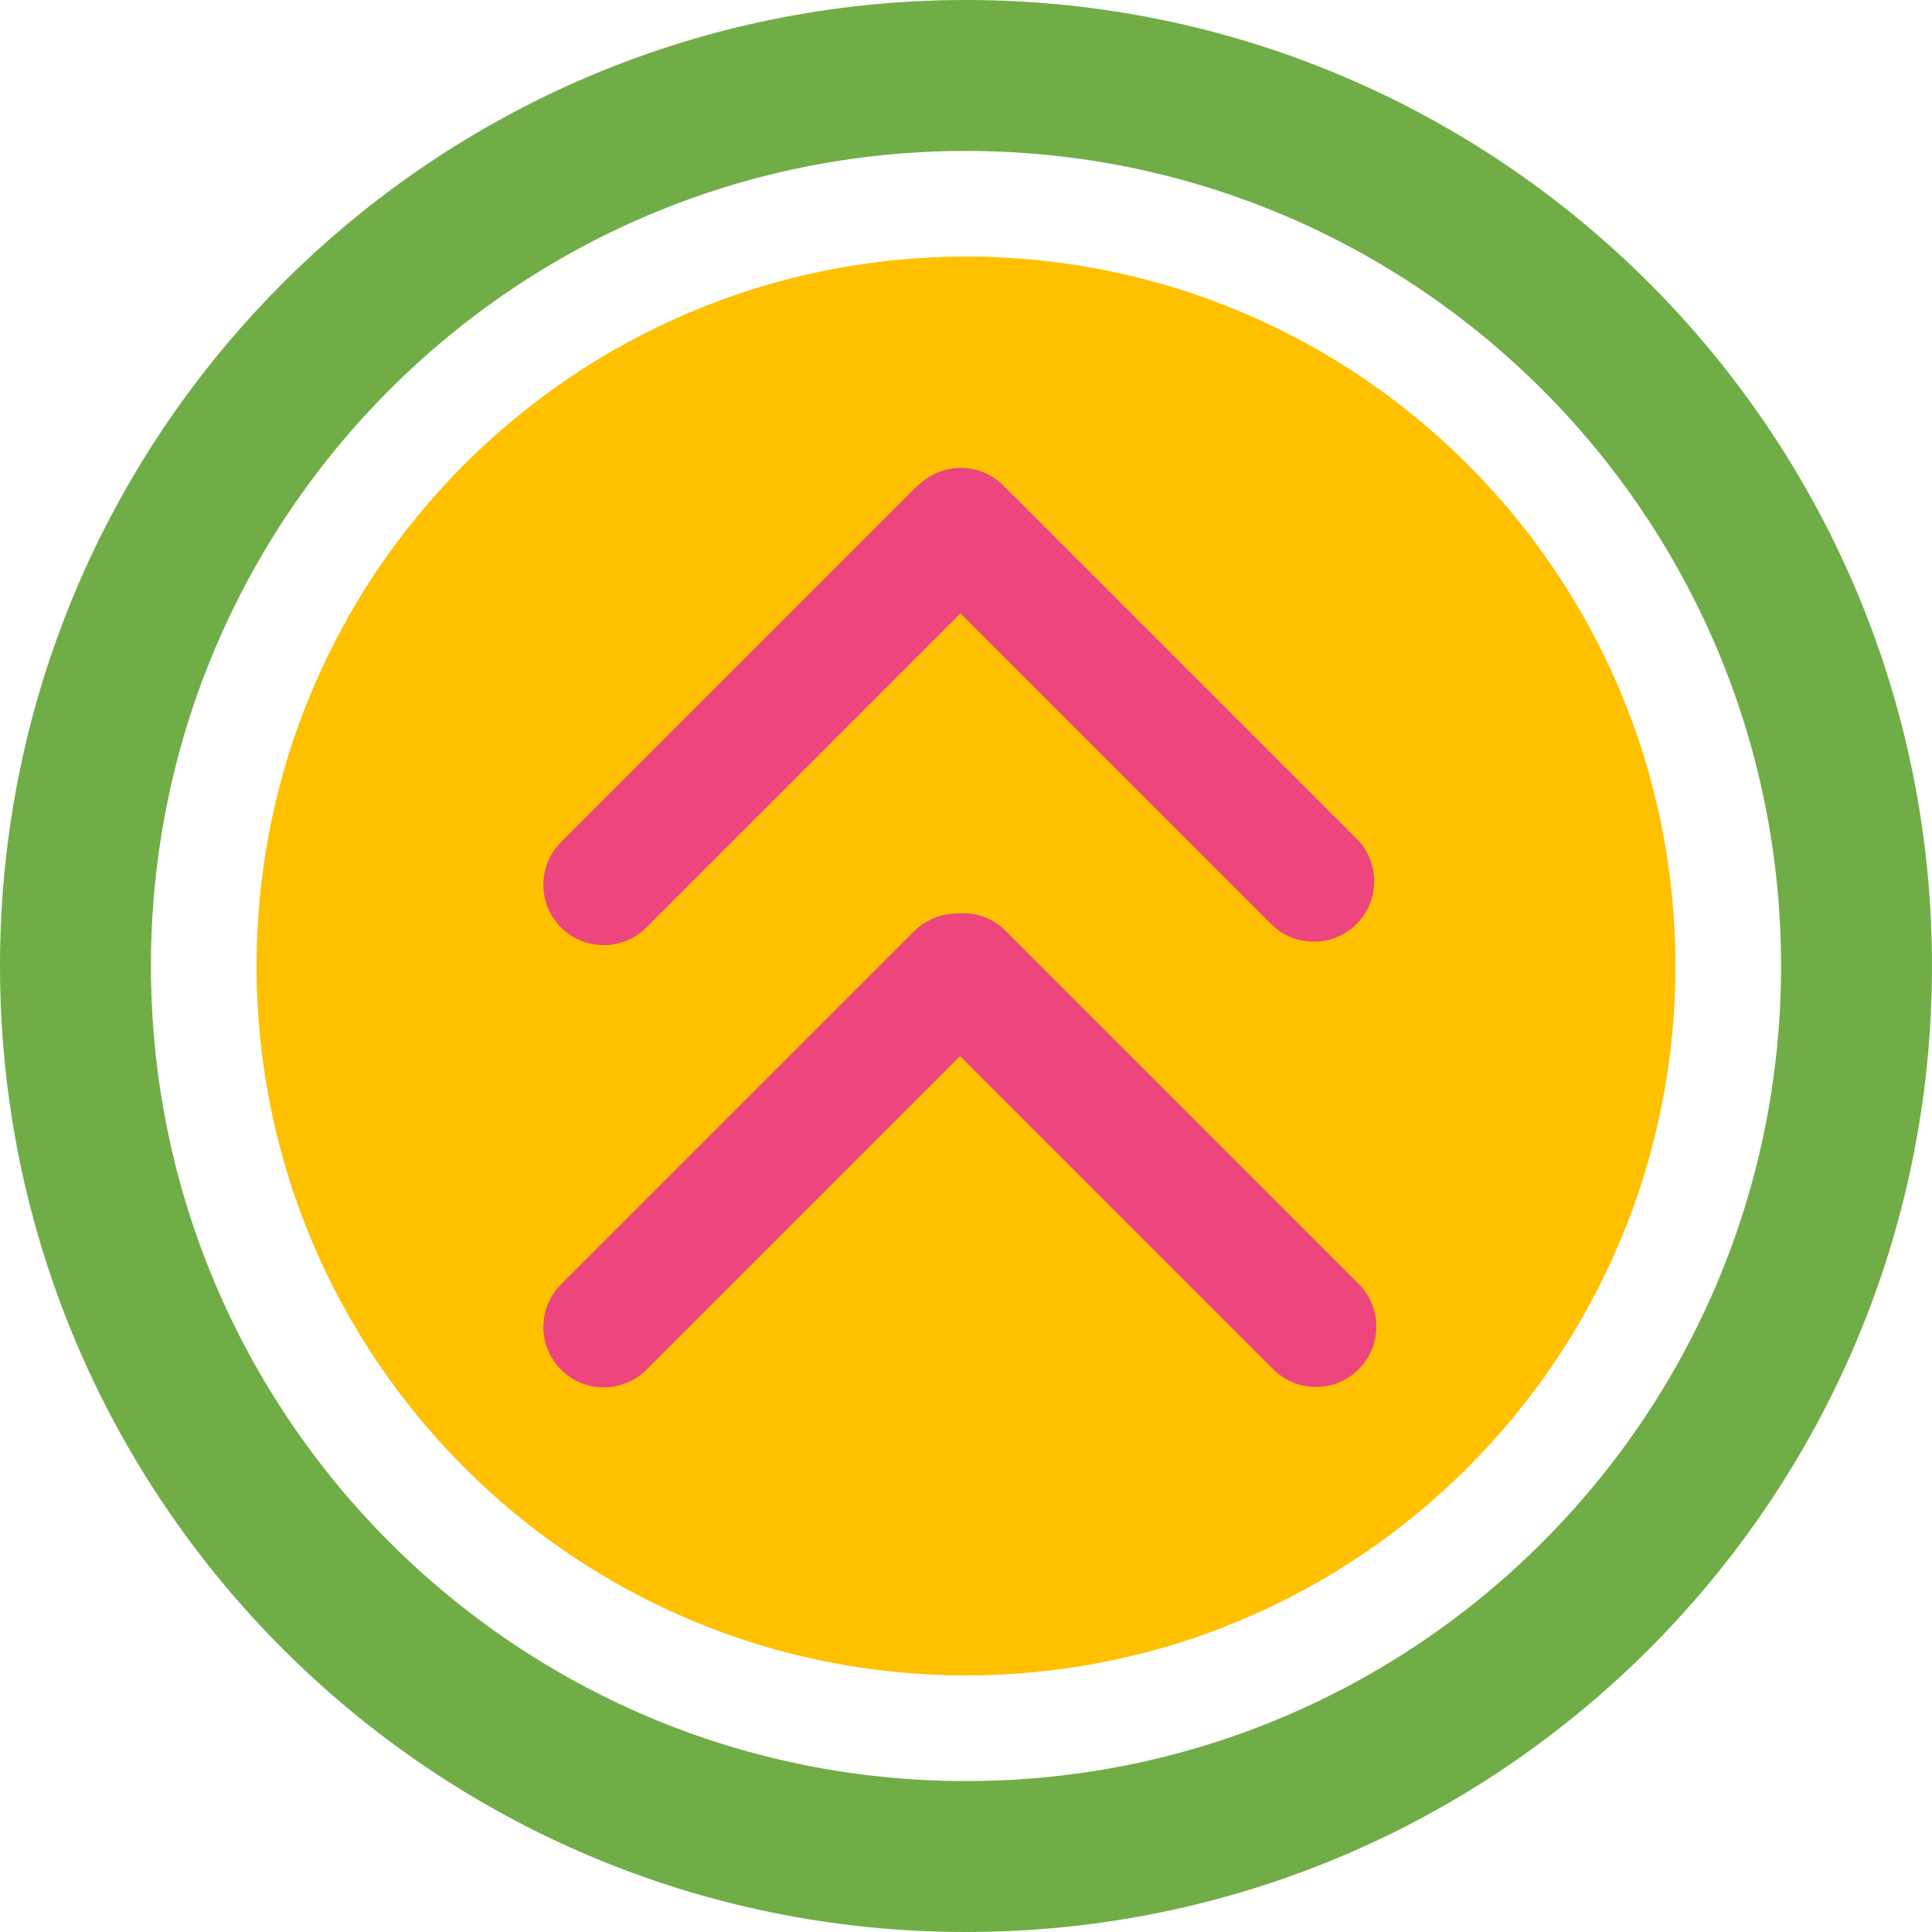 <?xml version="1.0" encoding="UTF-8" standalone="no"?>
<!DOCTYPE svg PUBLIC "-//W3C//DTD SVG 1.1//EN" "http://www.w3.org/Graphics/SVG/1.1/DTD/svg11.dtd">
<svg xmlns="http://www.w3.org/2000/svg" xmlns:xlink="http://www.w3.org/1999/xlink" version="1.1" width="128pt" height="128pt" viewBox="0 0 128 128">
<g enable-background="new">
<g id="Layer-1" data-name="Layer 1">
<clipPath id="cp0">
<path transform="matrix(1,0,0,-1,0,128)" d="M 0 128 L 128 128 L 128 0 L 0 0 Z "/>
</clipPath>
<g clip-path="url(#cp0)">
<path transform="matrix(1,0,0,-1,111,64)" d="M 0 0 C 0 -25.957 -21.043 -47 -47 -47 C -72.957 -47 -94 -25.957 -94 0 C -94 25.957 -72.957 47 -47 47 C -21.043 47 0 25.957 0 0 " fill="#ffc000"/>
</g>
<clipPath id="cp1">
<path transform="matrix(1,0,0,-1,0,128)" d="M 64 128 C 28.654 128 0 99.346 0 64 C 0 28.654 28.654 0 64 0 C 99.346 0 128 28.654 128 64 C 128 99.346 99.346 128 64 128 Z "/>
</clipPath>
<g clip-path="url(#cp1)">
<path transform="matrix(1,0,0,-1,118,64)" d="M 0 0 C 0 -29.823 -24.177 -54 -54 -54 L -54 -74 C -13.131 -74 20 -40.869 20 0 Z M -54 -54 C -83.823 -54 -108 -29.823 -108 0 L -128 0 C -128 -40.869 -94.869 -74 -54 -74 Z M -108 0 C -108 29.823 -83.823 54 -54 54 L -54 74 C -94.869 74 -128 40.869 -128 0 Z M -54 54 C -24.177 54 0 29.823 0 0 L 20 0 C 20 40.869 -13.131 74 -54 74 Z " fill="#70ad47"/>
</g>
<clipPath id="cp2">
<path transform="matrix(1,0,0,-1,0,128)" d="M 0 128 L 128 128 L 128 0 L 0 0 Z "/>
</clipPath>
<g clip-path="url(#cp2)">
<path transform="matrix(1,0,0,-1,37.172,55.789)" d="M 0 0 C -1.562 -1.562 -1.562 -4.095 0 -5.657 C 1.562 -7.219 4.095 -7.219 5.657 -5.657 Z M 29.046 17.732 C 30.608 19.294 30.608 21.827 29.046 23.389 C 27.483 24.951 24.951 24.951 23.389 23.389 Z M 5.657 -5.657 L 29.046 17.732 L 23.389 23.389 L 0 0 Z " fill="#ed457d"/>
<path transform="matrix(1,0,0,-1,66.485,32.172)" d="M 0 0 C -1.562 1.562 -4.095 1.562 -5.657 0 C -7.219 -1.562 -7.219 -4.095 -5.657 -5.657 Z M 17.732 -29.046 C 19.294 -30.608 21.827 -30.608 23.389 -29.046 C 24.951 -27.483 24.951 -24.951 23.389 -23.389 Z M -5.657 -5.657 L 17.732 -29.046 L 23.389 -23.389 L 0 0 Z " fill="#ed457d"/>
<path transform="matrix(1,0,0,-1,37.172,85.089)" d="M 0 0 C -1.562 -1.562 -1.562 -4.095 0 -5.657 C 1.562 -7.219 4.095 -7.219 5.657 -5.657 Z M 29.046 17.732 C 30.608 19.294 30.608 21.827 29.046 23.389 C 27.483 24.951 24.951 24.951 23.389 23.389 Z M 5.657 -5.657 L 29.046 17.732 L 23.389 23.389 L 0 0 Z " fill="#ed457d"/>
<path transform="matrix(1,0,0,-1,66.627,61.672)" d="M 0 0 C -1.562 1.562 -4.095 1.562 -5.657 0 C -7.219 -1.562 -7.219 -4.095 -5.657 -5.657 Z M 17.732 -29.046 C 19.294 -30.608 21.827 -30.608 23.389 -29.046 C 24.951 -27.483 24.951 -24.951 23.389 -23.389 Z M -5.657 -5.657 L 17.732 -29.046 L 23.389 -23.389 L 0 0 Z " fill="#ed457d"/>
</g>
</g>
</g>
</svg>

